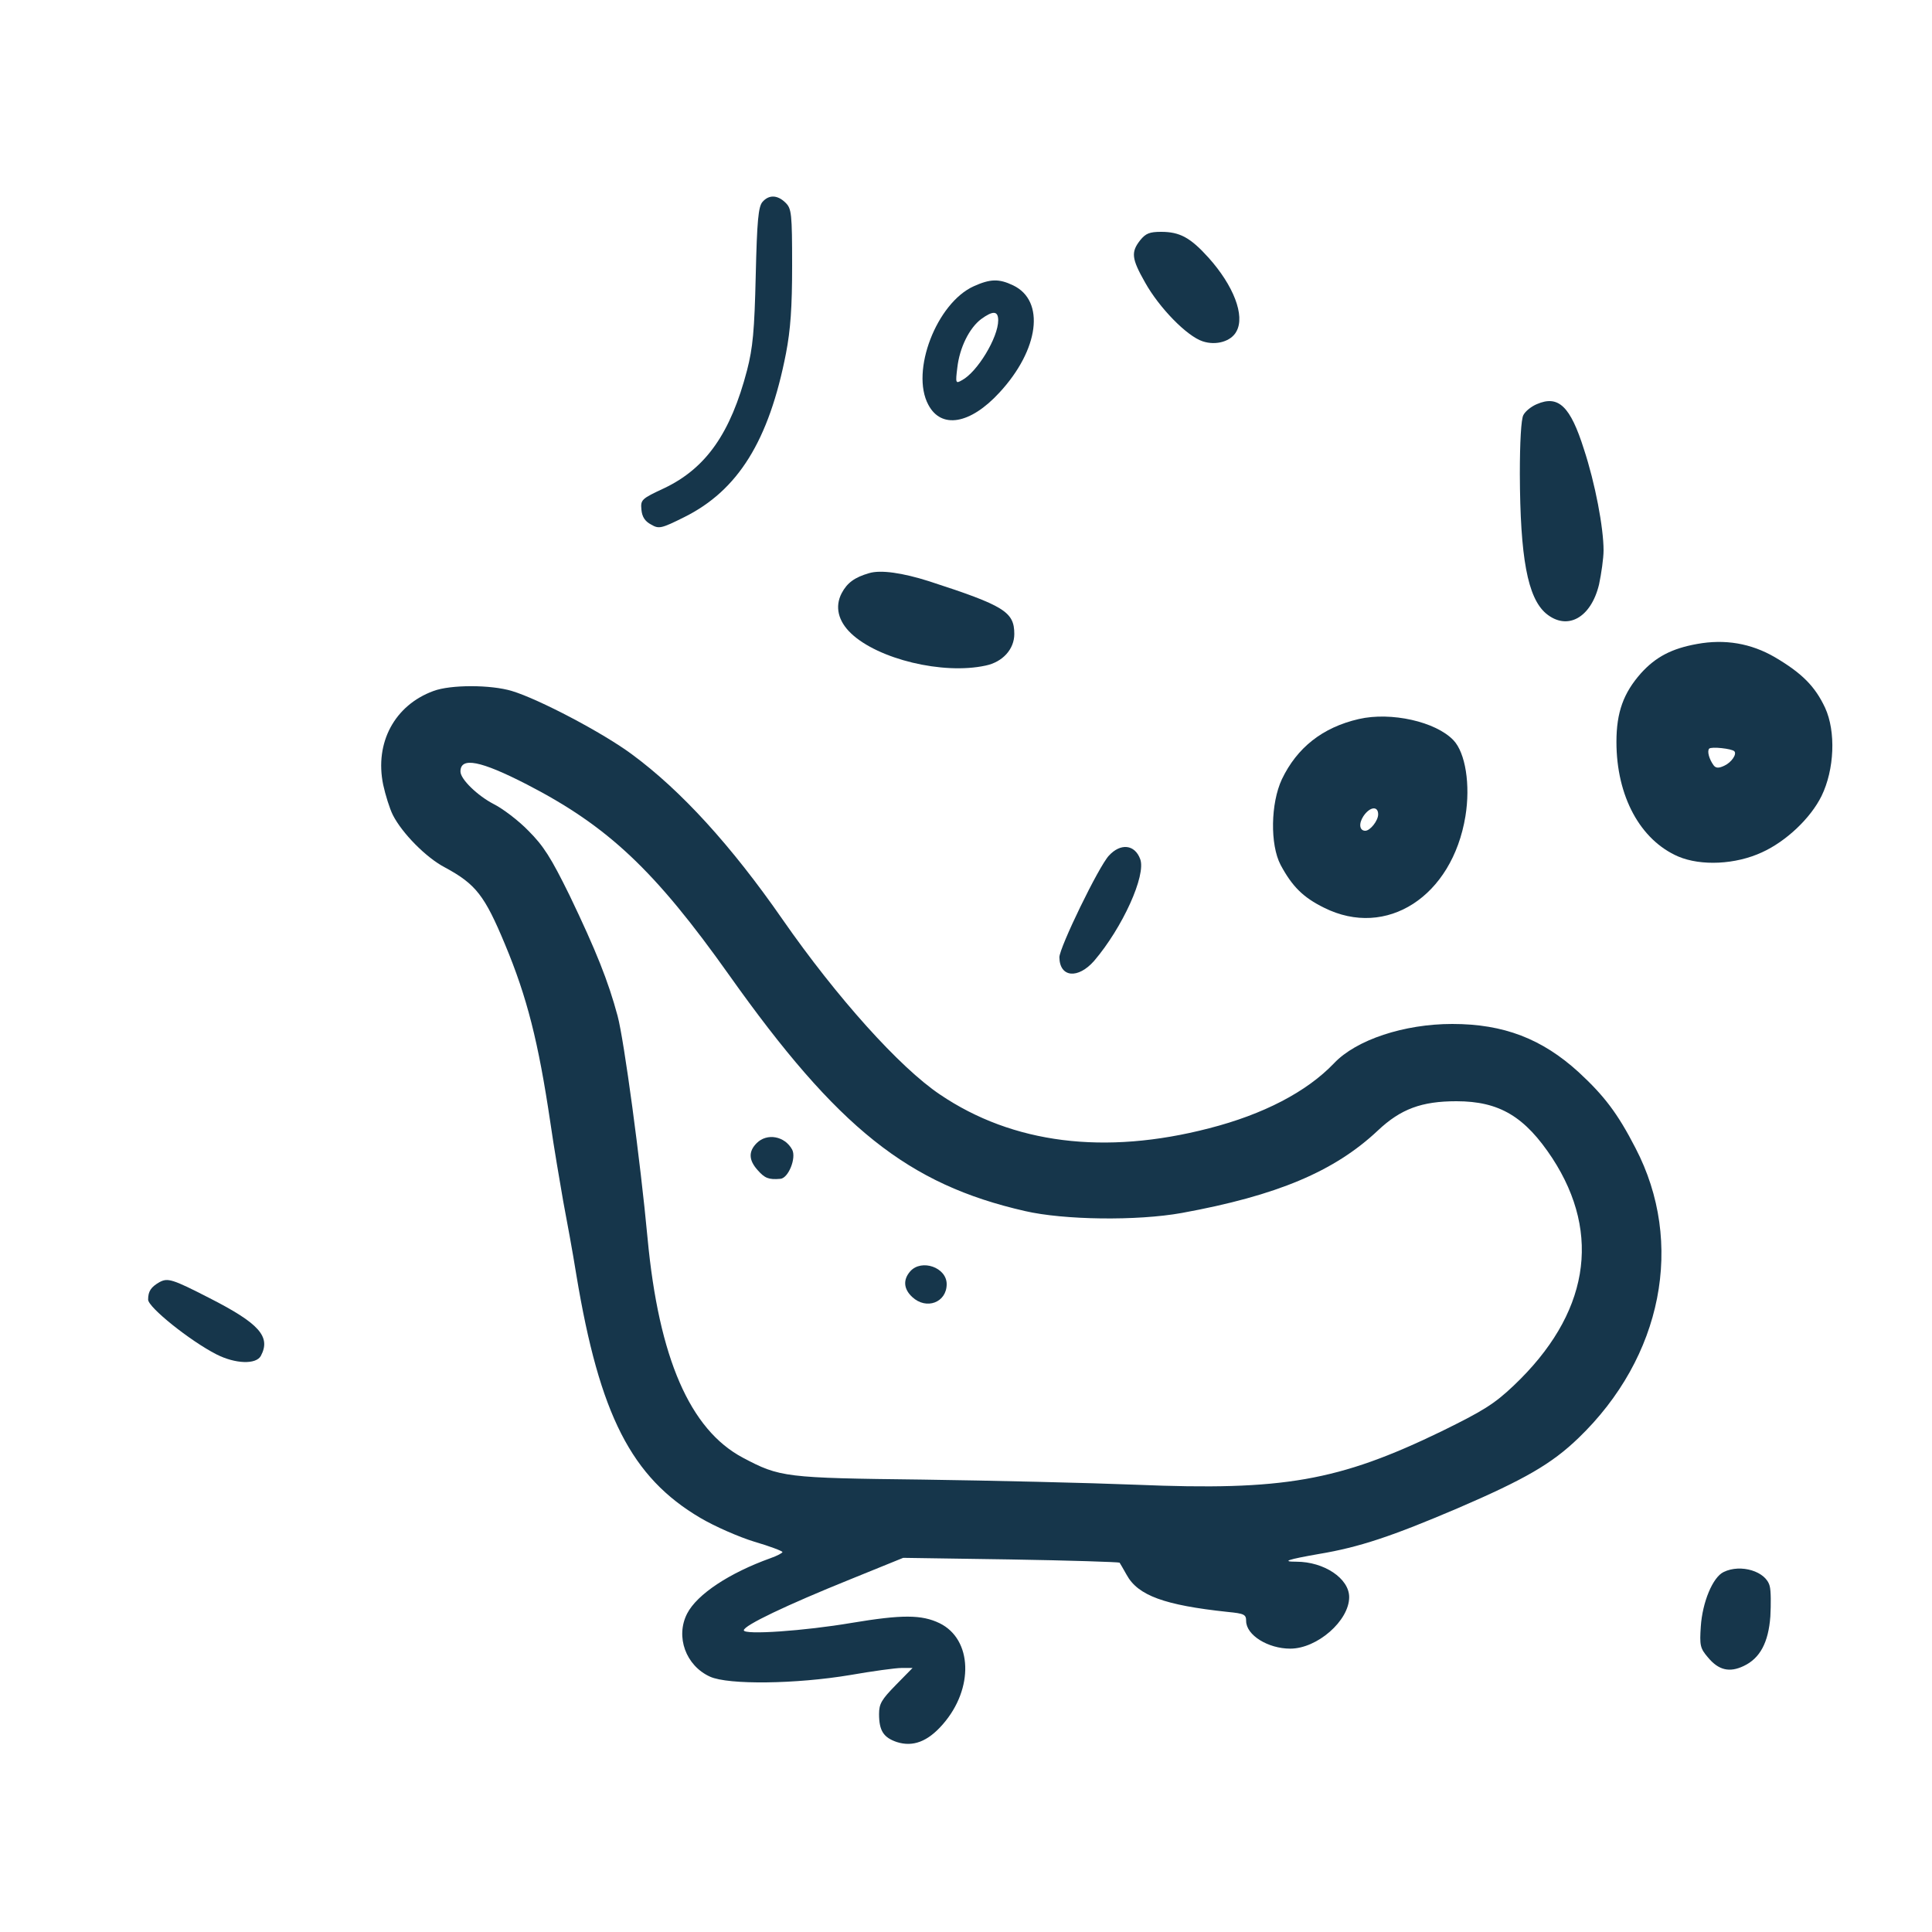 <?xml version="1.0" standalone="no"?>
<!DOCTYPE svg PUBLIC "-//W3C//DTD SVG 20010904//EN"
 "http://www.w3.org/TR/2001/REC-SVG-20010904/DTD/svg10.dtd">
<svg version="1.0" xmlns="http://www.w3.org/2000/svg"
 width="600pt" height="600pt" viewBox="0 0 600 600"
 preserveAspectRatio="xMidYMid meet">
<g transform="translate(0,600) scale(0.1,-0.1)"
fill="#16364b" stroke="none">
<path d="M2368 5373 c-13 -15 -17 -59 -21 -228 -4 -173 -9 -225 -27 -295 -51
-195 -127 -304 -257 -366 -71 -33 -74 -36 -71 -67 2 -22 11 -36 30 -46 24 -14
31 -13 103 23 167 83 263 237 316 509 14 73 19 142 19 272 0 162 -2 177 -20
195 -25 25 -52 26 -72 3z"/>
<path d="M3541 5254 c-29 -37 -27 -57 15 -131 44 -79 130 -167 179 -183 42
-14 89 0 105 31 27 49 -9 142 -87 229 -56 62 -89 80 -147 80 -36 0 -48 -5 -65
-26z"/>
<path d="M3024 5111 c-115 -52 -197 -264 -141 -368 40 -76 130 -61 221 38 123
133 143 285 42 333 -44 21 -71 20 -122 -3z m76 -106 c0 -53 -65 -161 -113
-186 -19 -11 -20 -9 -14 39 7 62 37 123 74 151 37 27 53 26 53 -4z"/>
<path d="M4773 4745 c-17 -7 -36 -22 -42 -34 -7 -12 -11 -85 -11 -183 1 -260
24 -384 81 -433 66 -55 140 -14 165 90 7 33 14 81 14 106 0 70 -26 208 -61
314 -42 133 -79 169 -146 140z"/>
<path d="M2699 4220 c-45 -13 -68 -30 -85 -62 -22 -42 -11 -87 29 -125 84 -80
285 -129 418 -100 53 11 89 51 89 98 0 69 -31 88 -265 164 -82 26 -150 36
-186 25z"/>
<path d="M5270 4000 c-78 -14 -128 -40 -174 -91 -54 -61 -76 -121 -76 -213 0
-169 74 -305 192 -356 71 -30 178 -25 260 13 75 34 151 106 185 175 40 82 45
200 11 274 -31 66 -71 107 -156 157 -74 43 -155 57 -242 41z m116 -333 c9 -9
-9 -35 -31 -45 -17 -8 -26 -8 -33 1 -14 19 -21 44 -14 52 7 7 70 0 78 -8z"/>
<path d="M1346 3854 c-120 -44 -183 -160 -156 -291 7 -32 20 -74 30 -94 29
-57 104 -133 162 -163 96 -52 123 -87 186 -238 69 -165 104 -304 141 -553 11
-77 30 -187 40 -245 11 -58 30 -161 41 -230 72 -434 171 -628 385 -754 44 -26
119 -59 168 -74 48 -14 87 -29 87 -32 0 -3 -17 -12 -37 -19 -128 -46 -228
-112 -259 -172 -37 -72 -4 -162 71 -196 57 -26 268 -23 435 5 69 12 141 22
160 22 l34 0 -52 -53 c-44 -45 -52 -58 -52 -90 0 -52 14 -73 55 -87 50 -16 96
1 143 55 97 111 92 264 -10 314 -56 27 -117 27 -273 1 -147 -25 -335 -38 -335
-23 0 15 132 78 330 158 l165 67 333 -5 c184 -3 336 -8 339 -10 2 -3 12 -20
22 -38 35 -64 117 -94 314 -115 51 -5 57 -8 57 -28 0 -44 68 -86 137 -86 84 0
183 87 183 160 0 58 -78 110 -164 110 -48 0 -27 7 70 24 126 21 227 55 431
142 209 90 292 138 375 218 261 251 331 606 177 901 -55 107 -97 162 -176 235
-114 104 -233 150 -393 150 -149 0 -298 -49 -367 -122 -85 -89 -220 -159 -388
-202 -324 -84 -610 -48 -836 105 -125 84 -320 301 -489 544 -159 229 -315 400
-467 512 -90 67 -290 172 -373 197 -66 20 -191 20 -244 0z m290 -290 c252
-130 397 -266 629 -593 337 -475 555 -649 918 -732 121 -28 348 -31 487 -6
296 54 474 129 609 256 71 67 136 91 244 91 134 0 213 -48 298 -177 155 -238
112 -486 -120 -706 -61 -58 -96 -79 -224 -142 -320 -155 -492 -185 -948 -166
-151 6 -449 13 -664 16 -427 5 -443 7 -558 68 -164 87 -261 309 -296 682 -22
238 -73 616 -93 690 -29 108 -67 203 -149 374 -58 118 -81 154 -128 201 -31
32 -80 69 -108 83 -50 26 -103 77 -103 101 0 46 62 34 206 -40z"/>
<path d="M2350 2450 c-26 -26 -25 -53 3 -84 22 -25 34 -30 70 -27 25 1 51 65
37 91 -23 42 -78 52 -110 20z"/>
<path d="M2827 2052 c-23 -26 -21 -55 6 -80 44 -41 107 -17 107 40 0 52 -78
79 -113 40z"/>
<path d="M4220 3767 c-113 -26 -192 -89 -239 -187 -35 -75 -37 -203 -4 -266
36 -67 70 -101 135 -133 194 -97 398 35 439 284 16 98 0 197 -37 236 -55 58
-194 89 -294 66z m60 -296 c0 -20 -25 -51 -40 -51 -18 0 -21 22 -6 45 20 30
46 33 46 6z"/>
<path d="M3444 3343 c-32 -34 -154 -286 -154 -316 1 -63 58 -68 108 -11 88
103 162 266 143 316 -17 46 -61 50 -97 11z"/>
<path d="M495 2018 c-26 -15 -35 -28 -35 -54 0 -24 130 -128 212 -170 59 -30
123 -32 138 -5 32 60 -5 101 -160 180 -115 59 -129 63 -155 49z"/>
<path d="M5353 1118 c-34 -16 -66 -94 -71 -169 -4 -59 -2 -68 22 -96 33 -40
67 -48 111 -27 51 24 77 73 83 154 2 38 2 80 -2 94 -11 46 -90 70 -143 44z"/>
</g>
</svg>
